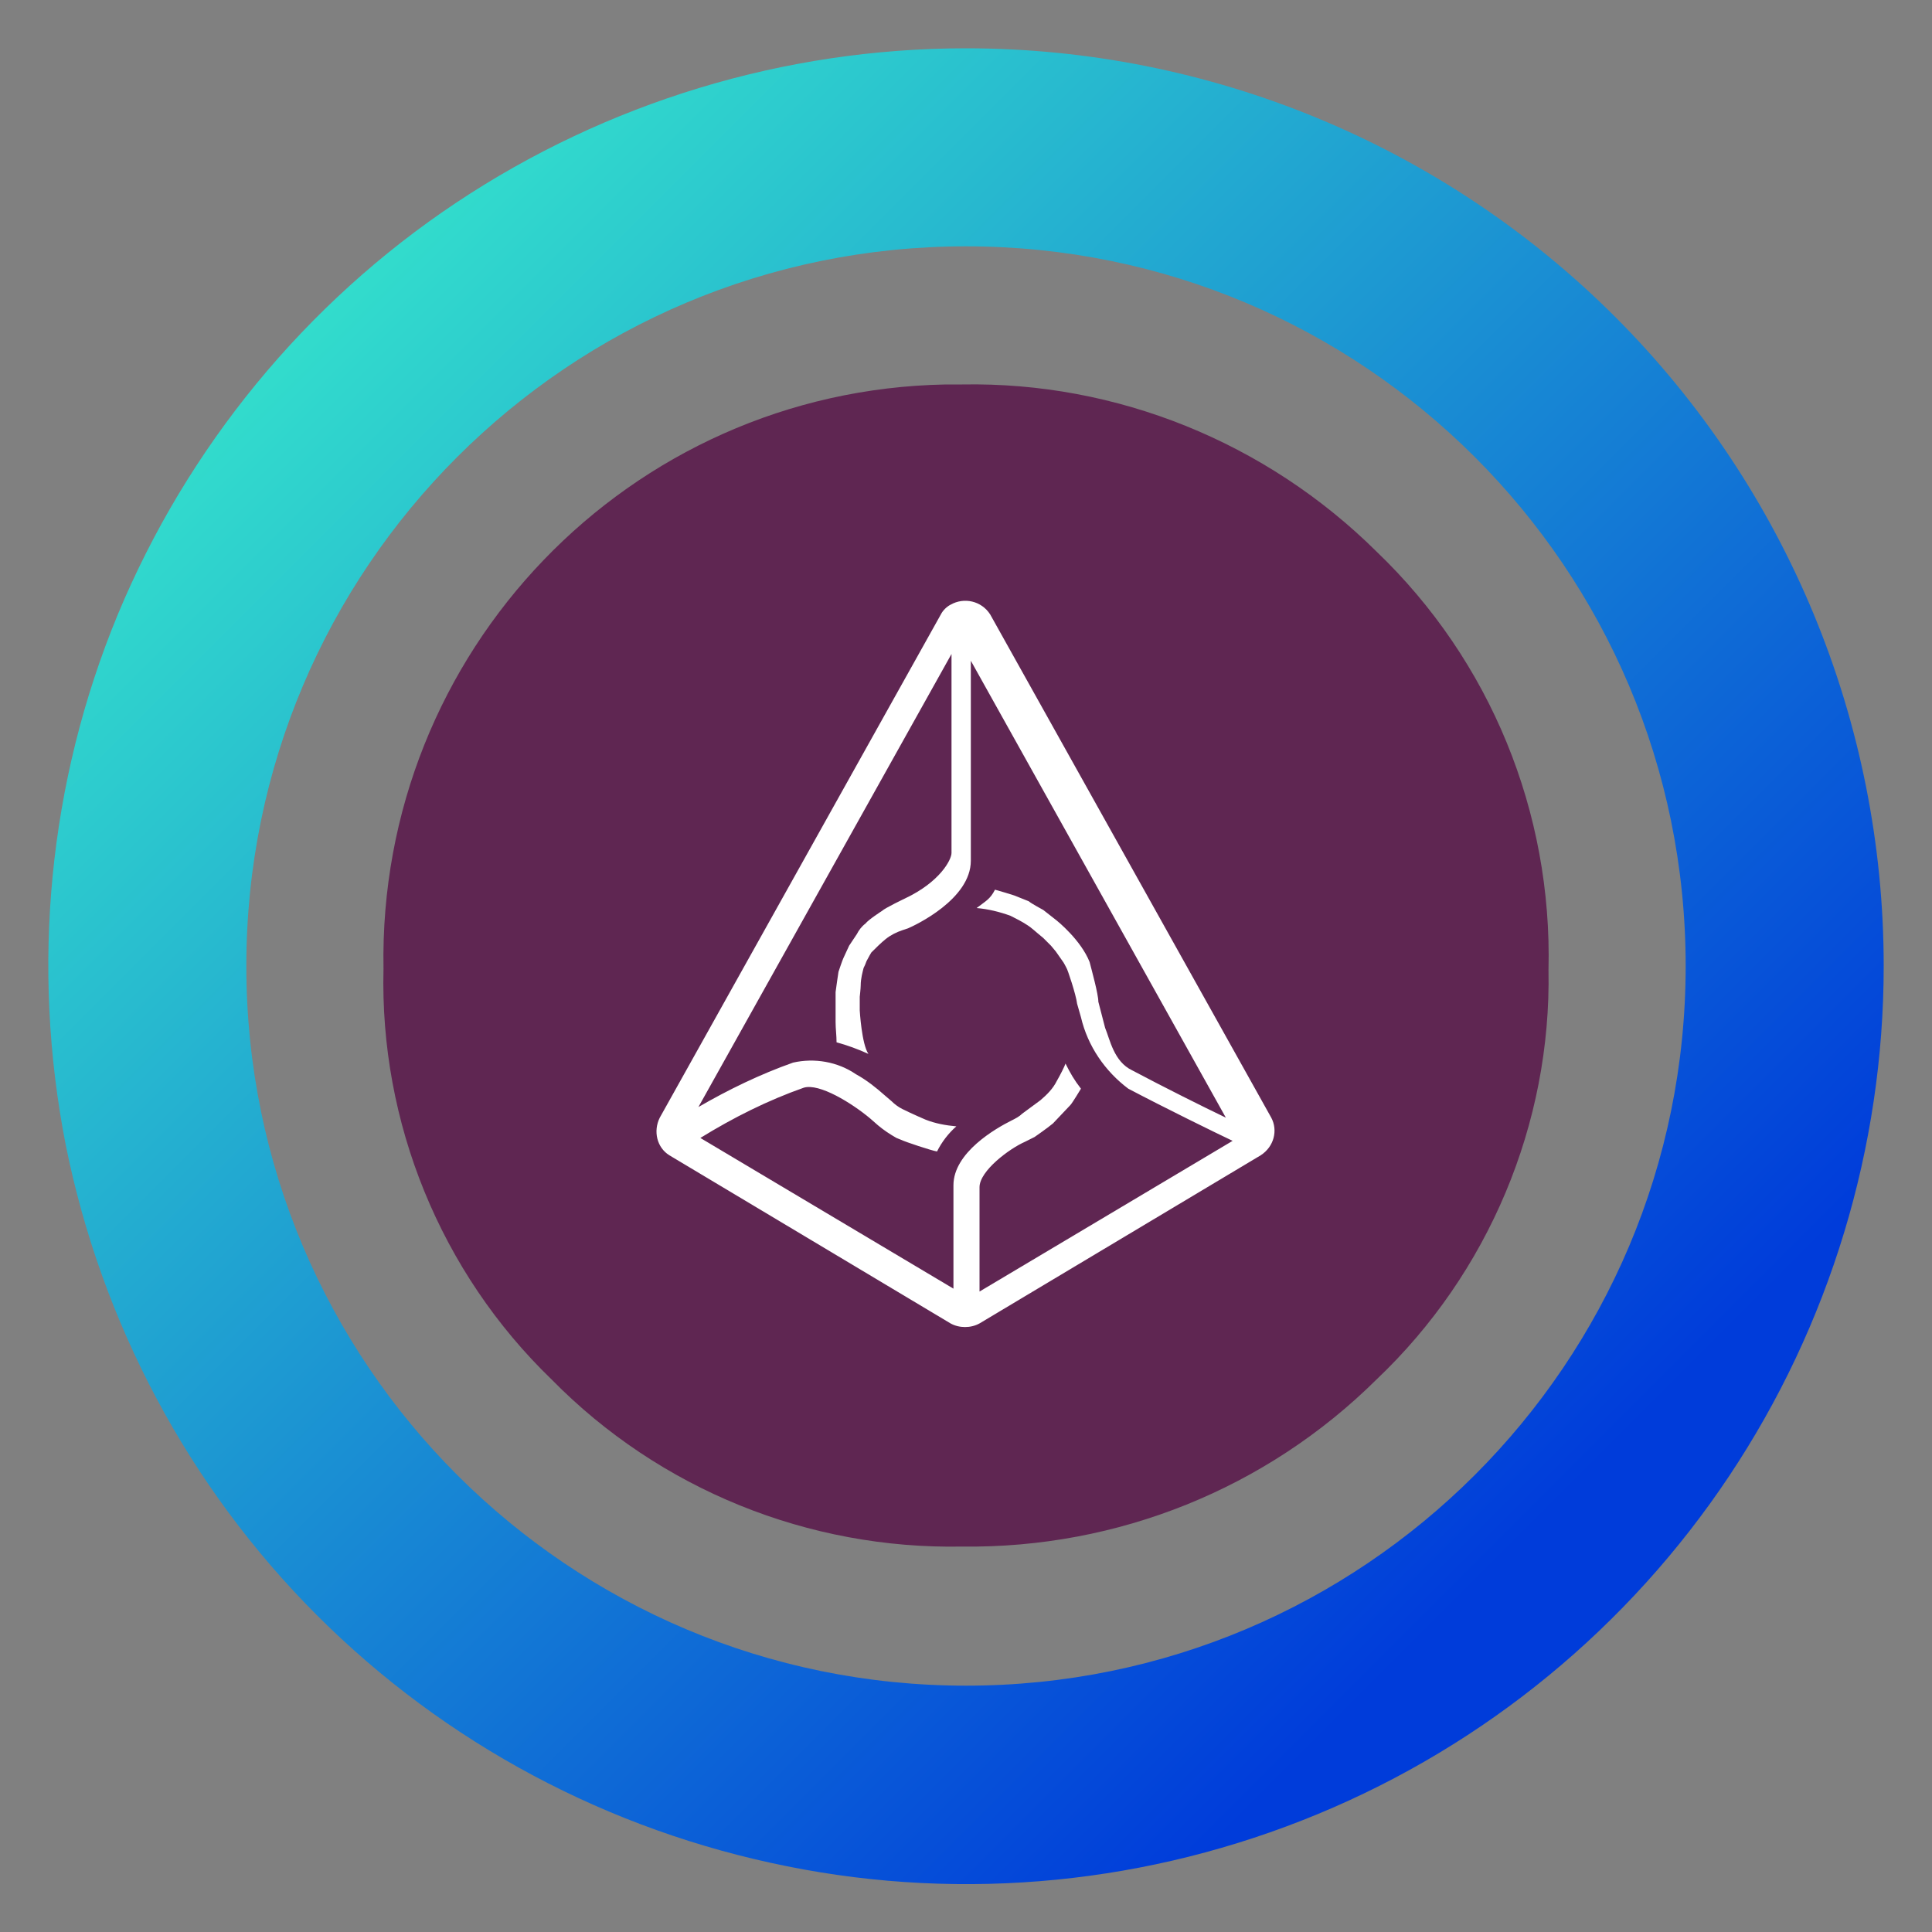 <svg xmlns="http://www.w3.org/2000/svg" version="1.0" viewBox="0 0 200 200"><rect x="0" y="0" width="200" height="200" fill="#808080" stroke="none"/><path fill="#5f2652" d="M142.5 142.8c-11.4 11.3-26.8 17.5-42.9 17.3-15.9.3-31.3-5.9-42.5-17.3-11.5-11.1-17.8-26.6-17.4-42.5-.6-32.8 25.4-59.9 58.2-60.5h1.7c16-.3 31.5 6 42.9 17.3 11.8 11.3 18.2 27 17.8 43.3.3 15.9-6.2 31.4-17.8 42.4z"/><path fill="#fff" d="M131.6 115.7l-29.1-52.1c-.9-1.4-2.7-1.8-4.1-1-.4.2-.8.6-1 1l-29.1 52.1c-.7 1.4-.3 3.1 1 3.9L98.4 137c.9.5 2.1.5 3 0l29.1-17.4c1.4-.9 1.8-2.6 1.1-3.9m-22.2-20.4l-1.4-1.1s-1.3-.7-1.5-.9l-1.5-.6c-.6-.2-1.3-.4-2-.6-.5 1-1 1.2-1.9 1.9 1.2.1 2.4.4 3.5.8.6.3 1.2.6 1.8 1 .2.1 1 .8 1 .8l.6.5.8.8.5.6.7 1c.1.1.4.7.4.7.1.1 1 2.8 1.1 3.7l.4 1.4c.7 3 2.5 5.6 4.9 7.4 3.8 2 8.9 4.5 10.8 5.4l-26.2 15.6v-10.8c0-1.7 3.1-4 4.7-4.7l1-.5s1.3-.9 1.9-1.4c0 0 1.6-1.7 1.8-1.9.2-.2 1.1-1.7 1.1-1.7-.7-.9-1.1-1.6-1.6-2.6-.1.3-.5 1.1-.9 1.8-.4.8-1 1.4-1.7 2l-1.9 1.4c-.3.3-.7.5-1.1.7-1.6.8-6 3.3-6 6.7v10.7l-26.2-15.6c3.4-2.1 7-3.9 10.7-5.2 1.6-.5 5 1.6 6.9 3.2l.8.7c.6.5 1.2.9 1.9 1.3l.5.2c.4.2 3.1 1.1 3.7 1.2.5-1 1.2-1.9 2-2.6-1.1-.1-2.2-.3-3.2-.7 0 0-1.4-.6-2.4-1.1-.4-.2-.8-.5-1.1-.8l-.7-.6c-.9-.8-1.9-1.6-3-2.2-1.9-1.3-4.3-1.7-6.5-1.2-3.4 1.2-6.7 2.8-9.8 4.6l26.2-46.9v20.6c0 .7-1.2 3-4.8 4.7 0 0-2.1 1-2.4 1.3 0 0-1.4.9-1.7 1.3-.4.3-.7.7-.9 1.1l-.8 1.2s-.5 1.1-.6 1.3c-.1.2-.5 1.4-.5 1.4s-.3 2-.3 2.1v3.1c0 .7.1 1.4.1 2.1 1.1.3 2.2.7 3.3 1.2-.7-1-.9-4.5-.9-4.5v-1.4s.1-.9.1-1.2c0-.7.2-1.4.3-1.8.1-.2.2-.4.3-.7.2-.4.5-.9.5-.9.5-.5 1-1 1.5-1.4s1.1-.7 1.7-.9l.6-.2c.7-.3 6.5-3 6.5-7V68.4l26.4 47.3c-2.3-1.1-6.5-3.2-9.7-4.9-1.9-.9-2.3-3.2-2.8-4.4l-.7-2.7c0-.8-.7-3.3-.9-4.1-.9-2.3-3.4-4.3-3.4-4.3z"/><linearGradient id="a" x1="182.617" x2="30.657" y1="17.405" y2="169.365" gradientTransform="matrix(1 0 0 -1 0 200)" gradientUnits="userSpaceOnUse"><stop offset=".159" stop-color="#003cda"/><stop offset="1" stop-color="#33dfcc"/></linearGradient><path fill="url(#a)" d="M167.2 32.8C149.4 15 125.2 5 100 5c-18.8 0-37.2 5.6-52.8 16s-27.8 25.3-35 42.6C5 81 3.2 100.1 6.8 118.5c3.7 18.4 12.7 35.4 26 48.7s30.2 22.3 48.7 26c18.4 3.7 37.5 1.8 54.9-5.4s32.2-19.4 42.6-35c10.4-15.6 16-34 16-52.8 0-25.2-10-49.4-27.8-67.2zM100 174.5c-41.1 0-74.5-33.3-74.5-74.5S58.9 25.5 100 25.5s74.5 33.3 74.5 74.5-33.4 74.5-74.5 74.5z"/></svg>